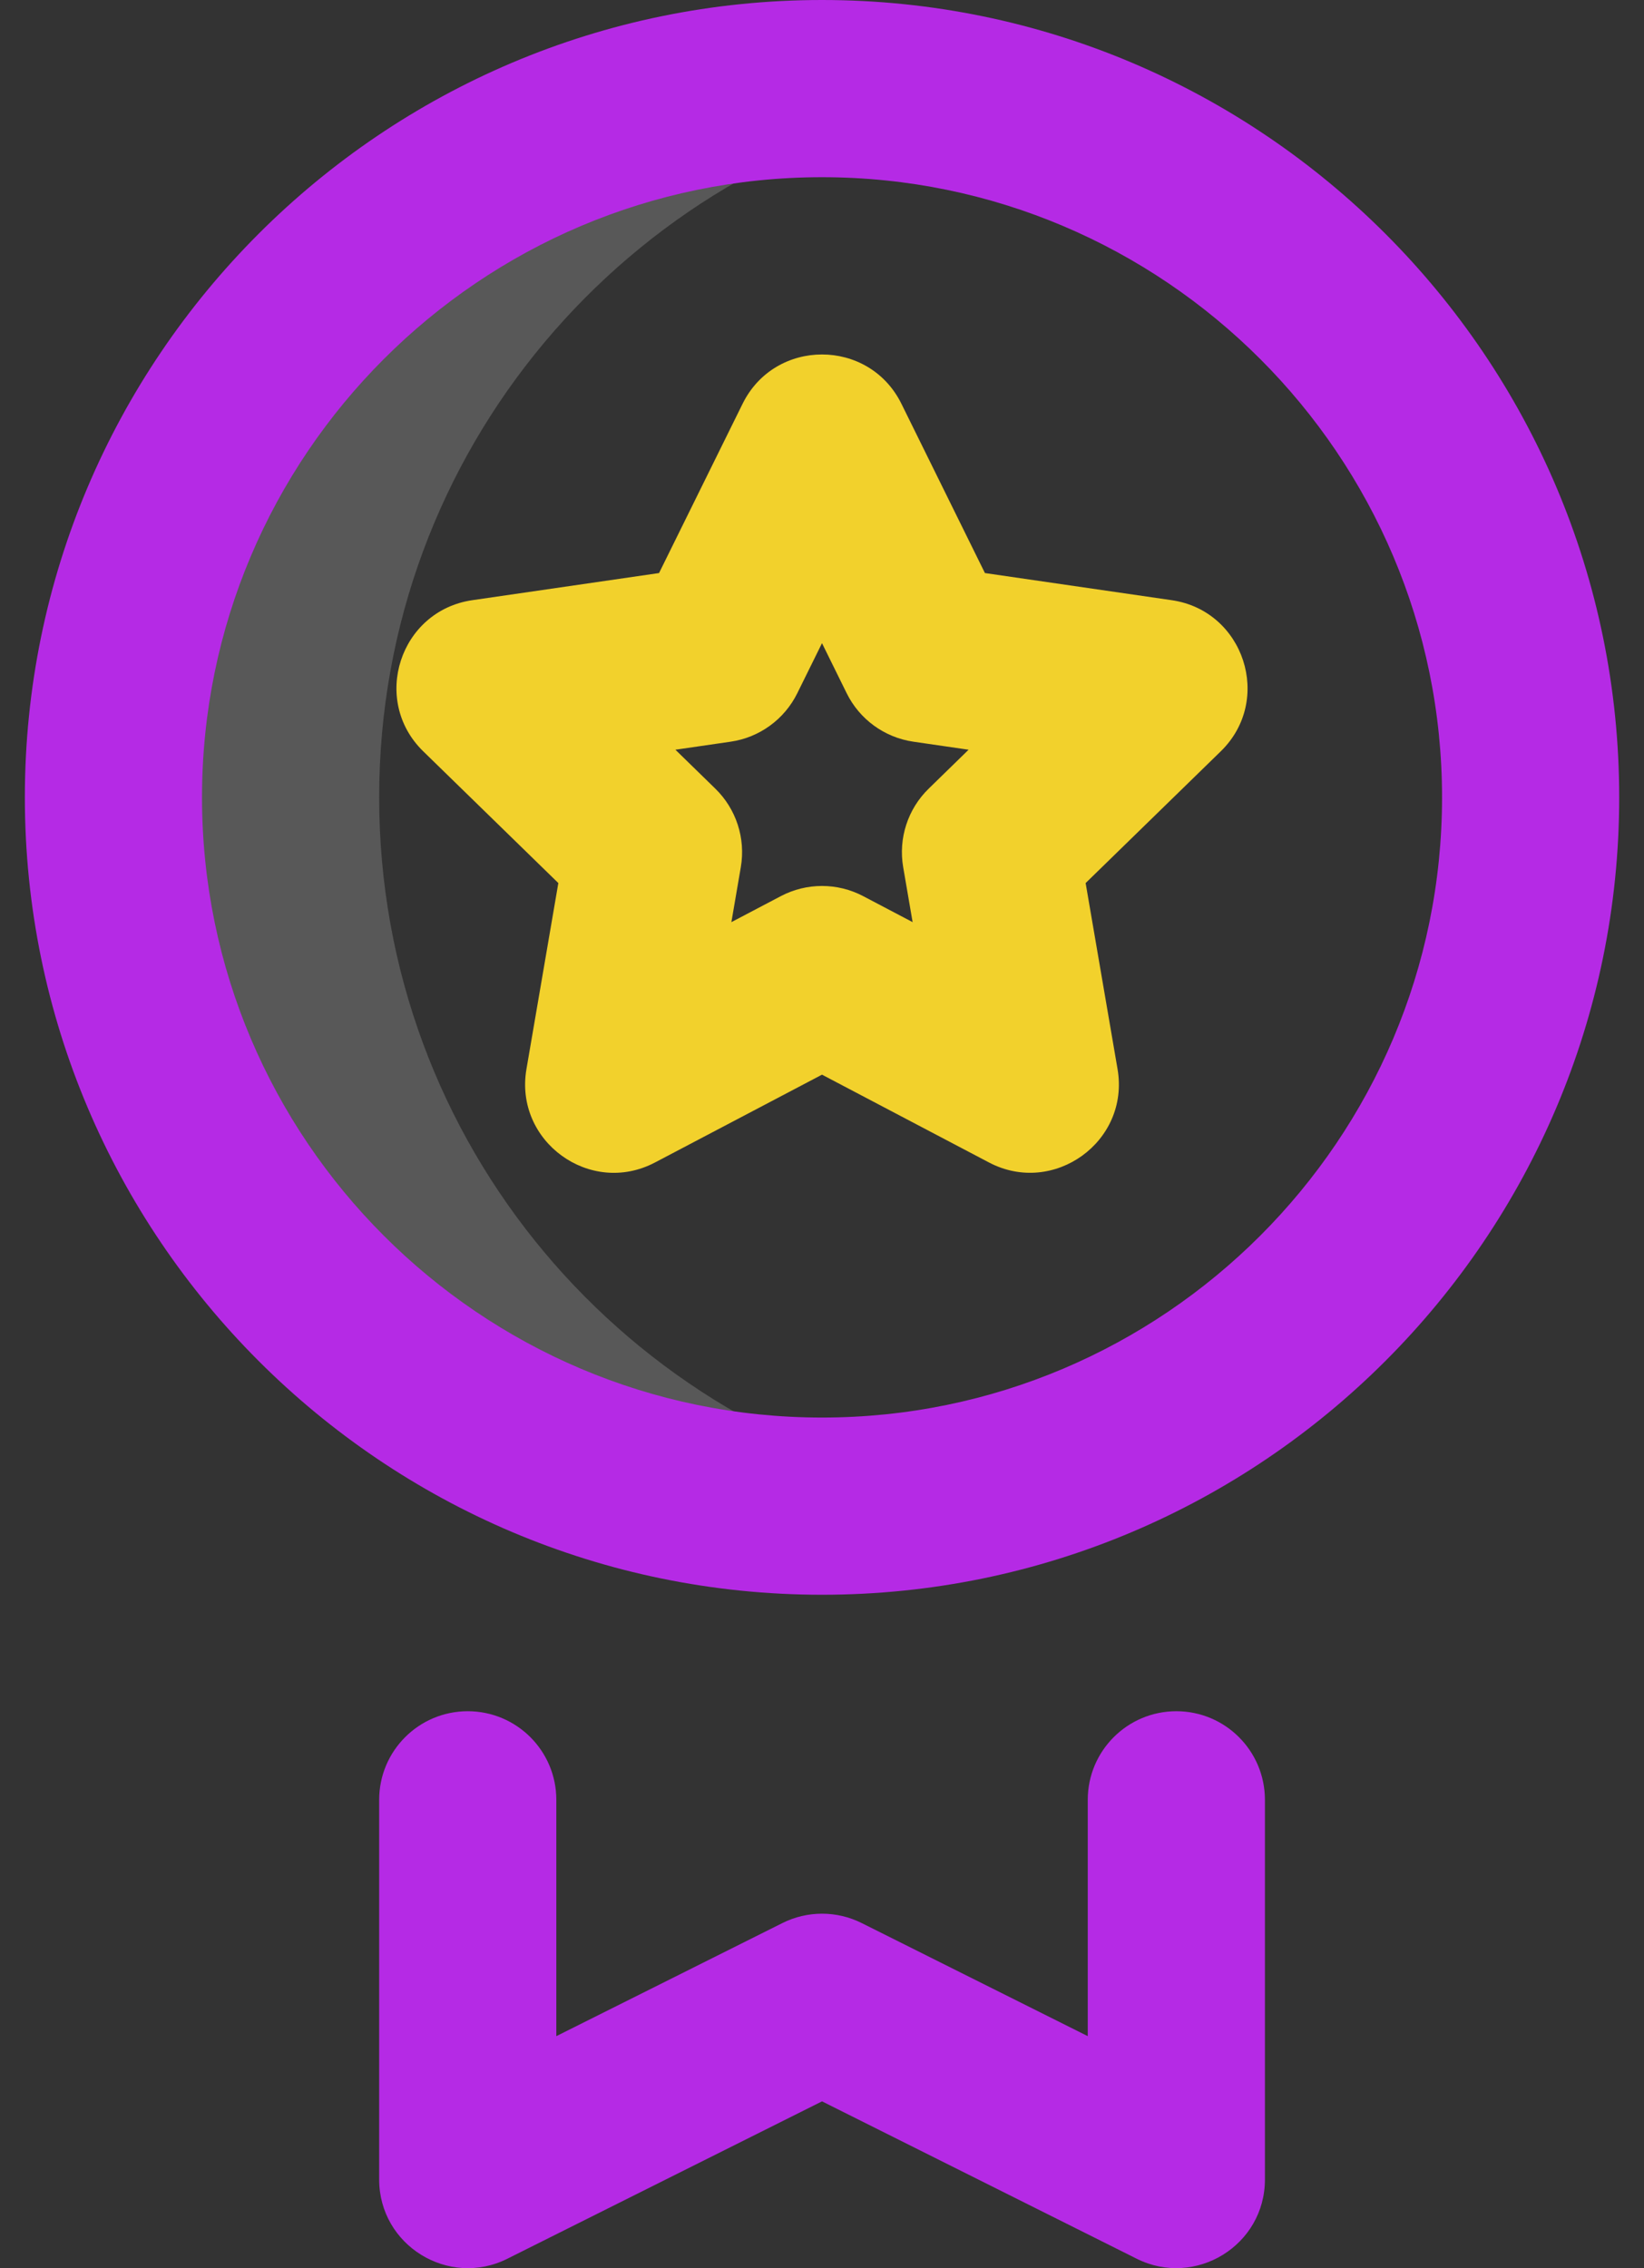 <svg width="58" height="80" viewBox="0 0 58 80" fill="none" xmlns="http://www.w3.org/2000/svg">
<rect x="0" y="0" width="58" height="80" fill="#333333" stroke="none"/>
<path d="M13.377 28.124C13.377 15.92 22.122 5.76 33.688 3.565C32.17 3.277 30.603 3.125 29.001 3.125C15.194 3.125 4.002 14.317 4.002 28.124C4.002 41.931 15.194 53.123 29.001 53.123C30.603 53.123 32.17 52.97 33.688 52.682C22.122 50.488 13.377 40.328 13.377 28.124Z" fill="#EBEBEB" fill-opacity="0.2"/>
<path d="M29.001 56.248C13.493 56.248 0.877 43.631 0.877 28.124C0.877 12.616 13.493 0 29.001 0C44.508 0 57.125 12.616 57.125 28.124C57.125 43.631 44.508 56.248 29.001 56.248ZM29.001 6.25C16.939 6.25 7.127 16.062 7.127 28.124C7.127 40.185 16.939 49.998 29.001 49.998C41.062 49.998 50.875 40.185 50.875 28.124C50.875 16.062 41.062 6.25 29.001 6.25Z" fill="#B52AE5"/>
<path d="M40.103 79.667L29.001 74.116L17.899 79.667C15.825 80.704 13.377 79.194 13.377 76.872V63.481C13.377 61.755 14.776 60.356 16.502 60.356C18.228 60.356 19.627 61.755 19.627 63.481V71.816L27.604 67.827C28.484 67.387 29.519 67.387 30.399 67.827L38.376 71.816V63.481C38.376 61.755 39.775 60.356 41.501 60.356C43.227 60.356 44.626 61.755 44.626 63.481V76.872C44.626 79.204 42.168 80.699 40.103 79.667Z" fill="#B52AE5"/>
<path d="M34.893 41.002L29 37.904L23.107 41.002C20.819 42.205 18.136 40.257 18.573 37.708L19.698 31.146L14.931 26.499C13.08 24.695 14.104 21.541 16.663 21.169L23.251 20.212L26.198 14.242C27.342 11.923 30.657 11.922 31.802 14.242L34.748 20.212L41.337 21.169C43.895 21.541 44.921 24.694 43.069 26.499L38.301 31.146L39.427 37.708C39.865 40.265 37.17 42.199 34.893 41.002ZM23.828 26.443L25.237 27.817C25.974 28.535 26.31 29.57 26.136 30.584L25.803 32.524L27.546 31.608C28.456 31.129 29.544 31.129 30.454 31.608L32.197 32.524L31.864 30.584C31.69 29.57 32.026 28.535 32.763 27.817L34.172 26.443L32.224 26.16C31.206 26.012 30.326 25.373 29.871 24.451L29 22.685L28.128 24.451C27.673 25.373 26.794 26.012 25.776 26.16L23.828 26.443Z" fill="#F2D12C"/>
</svg>
